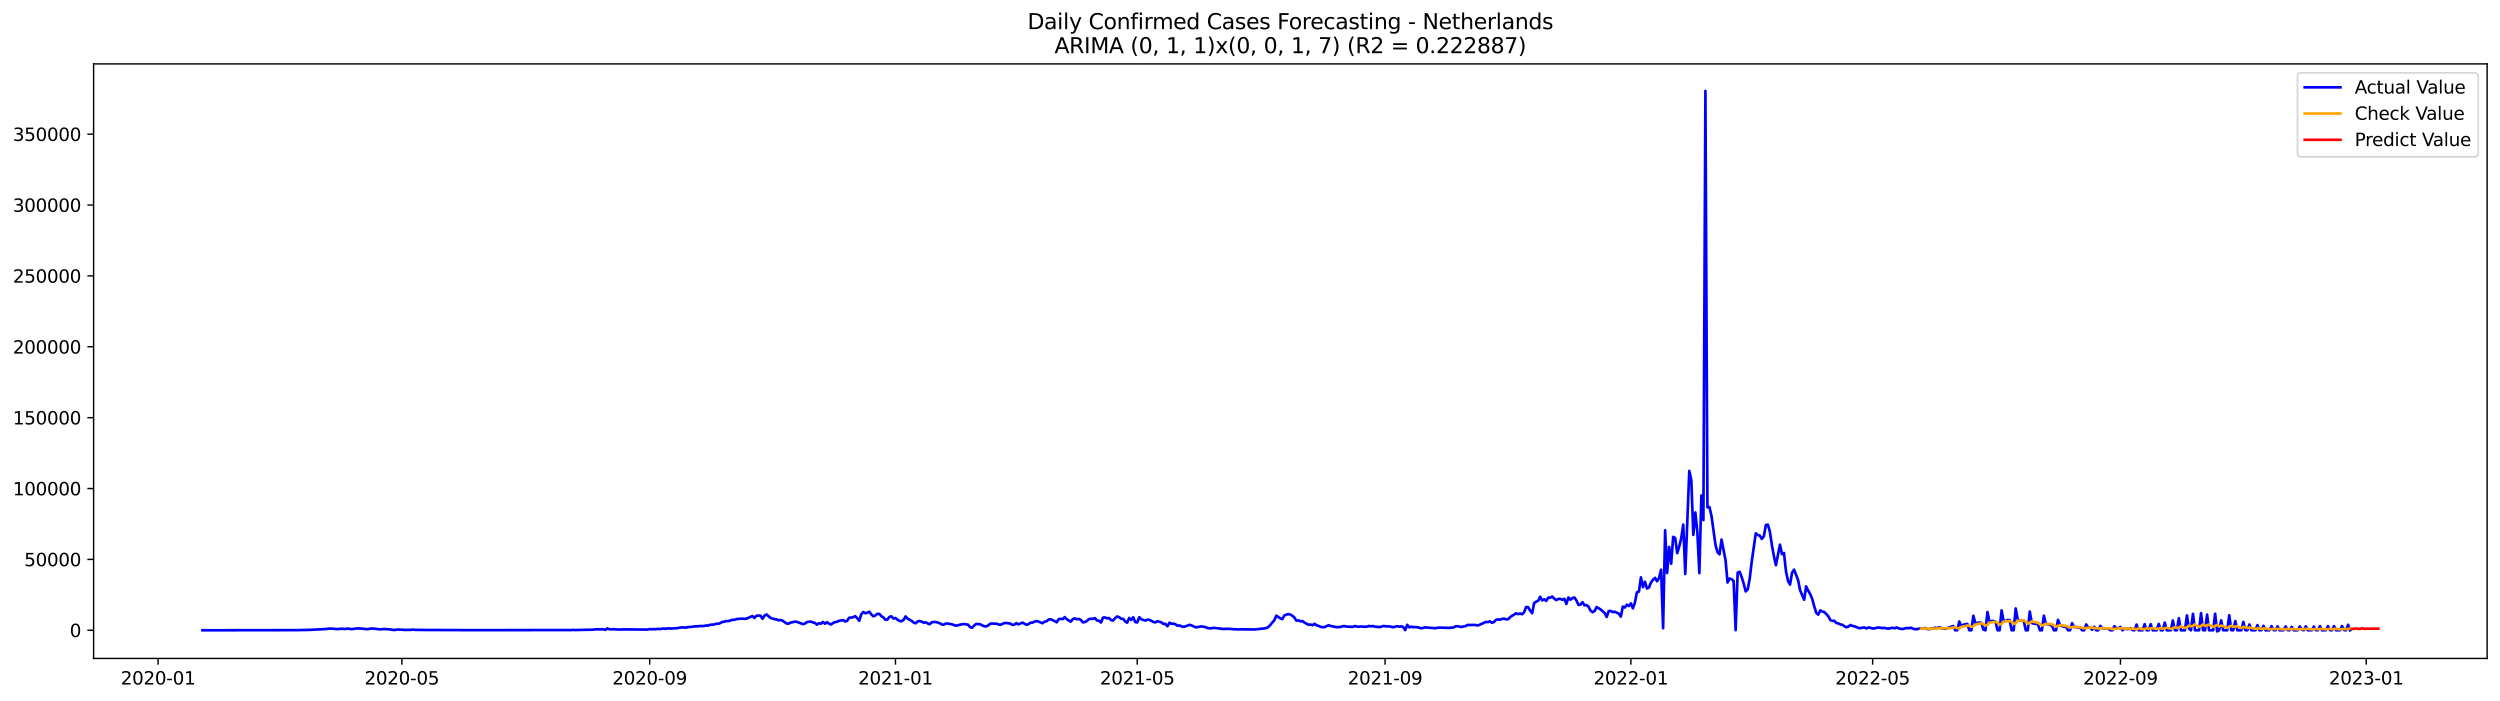 <?xml version="1.0" encoding="utf-8" standalone="no"?>
<!DOCTYPE svg PUBLIC "-//W3C//DTD SVG 1.1//EN"
  "http://www.w3.org/Graphics/SVG/1.1/DTD/svg11.dtd">
<svg xmlns:xlink="http://www.w3.org/1999/xlink" width="1398.775pt" height="392.274pt" viewBox="0 0 1398.775 392.274" xmlns="http://www.w3.org/2000/svg" version="1.1">
 <defs>
  <style type="text/css">*{stroke-linejoin: round; stroke-linecap: butt}</style>
 </defs>
 <g id="figure_1">
  <g id="patch_1">
   <path d="M 0 392.274 
L 1398.775 392.274 
L 1398.775 0 
L 0 0 
z
" style="fill: #ffffff"/>
  </g>
  <g id="axes_1">
   <g id="patch_2">
    <path d="M 52.375 368.396 
L 1391.575 368.396 
L 1391.575 35.755 
L 52.375 35.755 
z
" style="fill: #ffffff"/>
   </g>
   <g id="matplotlib.axis_1">
    <g id="xtick_1">
     <g id="line2d_1">
      <defs>
       <path id="m92799198d6" d="M 0 0 
L 0 3.5 
" style="stroke: #000000; stroke-width: 0.8"/>
      </defs>
      <g>
       <use xlink:href="#m92799198d6" x="88.448" y="368.396" style="stroke: #000000; stroke-width: 0.8"/>
      </g>
     </g>
     <g id="text_1">
      <!-- 2020-01 -->
      <g transform="translate(67.556 382.994)scale(0.1 -0.1)">
       <defs>
        <path id="DejaVuSans-32" d="M 1228 531 
L 3431 531 
L 3431 0 
L 469 0 
L 469 531 
Q 828 903 1448 1529 
Q 2069 2156 2228 2338 
Q 2531 2678 2651 2914 
Q 2772 3150 2772 3378 
Q 2772 3750 2511 3984 
Q 2250 4219 1831 4219 
Q 1534 4219 1204 4116 
Q 875 4013 500 3803 
L 500 4441 
Q 881 4594 1212 4672 
Q 1544 4750 1819 4750 
Q 2544 4750 2975 4387 
Q 3406 4025 3406 3419 
Q 3406 3131 3298 2873 
Q 3191 2616 2906 2266 
Q 2828 2175 2409 1742 
Q 1991 1309 1228 531 
z
" transform="scale(0.016)"/>
        <path id="DejaVuSans-30" d="M 2034 4250 
Q 1547 4250 1301 3770 
Q 1056 3291 1056 2328 
Q 1056 1369 1301 889 
Q 1547 409 2034 409 
Q 2525 409 2770 889 
Q 3016 1369 3016 2328 
Q 3016 3291 2770 3770 
Q 2525 4250 2034 4250 
z
M 2034 4750 
Q 2819 4750 3233 4129 
Q 3647 3509 3647 2328 
Q 3647 1150 3233 529 
Q 2819 -91 2034 -91 
Q 1250 -91 836 529 
Q 422 1150 422 2328 
Q 422 3509 836 4129 
Q 1250 4750 2034 4750 
z
" transform="scale(0.016)"/>
        <path id="DejaVuSans-2d" d="M 313 2009 
L 1997 2009 
L 1997 1497 
L 313 1497 
L 313 2009 
z
" transform="scale(0.016)"/>
        <path id="DejaVuSans-31" d="M 794 531 
L 1825 531 
L 1825 4091 
L 703 3866 
L 703 4441 
L 1819 4666 
L 2450 4666 
L 2450 531 
L 3481 531 
L 3481 0 
L 794 0 
L 794 531 
z
" transform="scale(0.016)"/>
       </defs>
       <use xlink:href="#DejaVuSans-32"/>
       <use xlink:href="#DejaVuSans-30" x="63.623"/>
       <use xlink:href="#DejaVuSans-32" x="127.246"/>
       <use xlink:href="#DejaVuSans-30" x="190.869"/>
       <use xlink:href="#DejaVuSans-2d" x="254.492"/>
       <use xlink:href="#DejaVuSans-30" x="290.576"/>
       <use xlink:href="#DejaVuSans-31" x="354.199"/>
      </g>
     </g>
    </g>
    <g id="xtick_2">
     <g id="line2d_2">
      <g>
       <use xlink:href="#m92799198d6" x="224.848" y="368.396" style="stroke: #000000; stroke-width: 0.8"/>
      </g>
     </g>
     <g id="text_2">
      <!-- 2020-05 -->
      <g transform="translate(203.956 382.994)scale(0.1 -0.1)">
       <defs>
        <path id="DejaVuSans-35" d="M 691 4666 
L 3169 4666 
L 3169 4134 
L 1269 4134 
L 1269 2991 
Q 1406 3038 1543 3061 
Q 1681 3084 1819 3084 
Q 2600 3084 3056 2656 
Q 3513 2228 3513 1497 
Q 3513 744 3044 326 
Q 2575 -91 1722 -91 
Q 1428 -91 1123 -41 
Q 819 9 494 109 
L 494 744 
Q 775 591 1075 516 
Q 1375 441 1709 441 
Q 2250 441 2565 725 
Q 2881 1009 2881 1497 
Q 2881 1984 2565 2268 
Q 2250 2553 1709 2553 
Q 1456 2553 1204 2497 
Q 953 2441 691 2322 
L 691 4666 
z
" transform="scale(0.016)"/>
       </defs>
       <use xlink:href="#DejaVuSans-32"/>
       <use xlink:href="#DejaVuSans-30" x="63.623"/>
       <use xlink:href="#DejaVuSans-32" x="127.246"/>
       <use xlink:href="#DejaVuSans-30" x="190.869"/>
       <use xlink:href="#DejaVuSans-2d" x="254.492"/>
       <use xlink:href="#DejaVuSans-30" x="290.576"/>
       <use xlink:href="#DejaVuSans-35" x="354.199"/>
      </g>
     </g>
    </g>
    <g id="xtick_3">
     <g id="line2d_3">
      <g>
       <use xlink:href="#m92799198d6" x="363.502" y="368.396" style="stroke: #000000; stroke-width: 0.8"/>
      </g>
     </g>
     <g id="text_3">
      <!-- 2020-09 -->
      <g transform="translate(342.611 382.994)scale(0.1 -0.1)">
       <defs>
        <path id="DejaVuSans-39" d="M 703 97 
L 703 672 
Q 941 559 1184 500 
Q 1428 441 1663 441 
Q 2288 441 2617 861 
Q 2947 1281 2994 2138 
Q 2813 1869 2534 1725 
Q 2256 1581 1919 1581 
Q 1219 1581 811 2004 
Q 403 2428 403 3163 
Q 403 3881 828 4315 
Q 1253 4750 1959 4750 
Q 2769 4750 3195 4129 
Q 3622 3509 3622 2328 
Q 3622 1225 3098 567 
Q 2575 -91 1691 -91 
Q 1453 -91 1209 -44 
Q 966 3 703 97 
z
M 1959 2075 
Q 2384 2075 2632 2365 
Q 2881 2656 2881 3163 
Q 2881 3666 2632 3958 
Q 2384 4250 1959 4250 
Q 1534 4250 1286 3958 
Q 1038 3666 1038 3163 
Q 1038 2656 1286 2365 
Q 1534 2075 1959 2075 
z
" transform="scale(0.016)"/>
       </defs>
       <use xlink:href="#DejaVuSans-32"/>
       <use xlink:href="#DejaVuSans-30" x="63.623"/>
       <use xlink:href="#DejaVuSans-32" x="127.246"/>
       <use xlink:href="#DejaVuSans-30" x="190.869"/>
       <use xlink:href="#DejaVuSans-2d" x="254.492"/>
       <use xlink:href="#DejaVuSans-30" x="290.576"/>
       <use xlink:href="#DejaVuSans-39" x="354.199"/>
      </g>
     </g>
    </g>
    <g id="xtick_4">
     <g id="line2d_4">
      <g>
       <use xlink:href="#m92799198d6" x="501.03" y="368.396" style="stroke: #000000; stroke-width: 0.8"/>
      </g>
     </g>
     <g id="text_4">
      <!-- 2021-01 -->
      <g transform="translate(480.138 382.994)scale(0.1 -0.1)">
       <use xlink:href="#DejaVuSans-32"/>
       <use xlink:href="#DejaVuSans-30" x="63.623"/>
       <use xlink:href="#DejaVuSans-32" x="127.246"/>
       <use xlink:href="#DejaVuSans-31" x="190.869"/>
       <use xlink:href="#DejaVuSans-2d" x="254.492"/>
       <use xlink:href="#DejaVuSans-30" x="290.576"/>
       <use xlink:href="#DejaVuSans-31" x="354.199"/>
      </g>
     </g>
    </g>
    <g id="xtick_5">
     <g id="line2d_5">
      <g>
       <use xlink:href="#m92799198d6" x="636.302" y="368.396" style="stroke: #000000; stroke-width: 0.8"/>
      </g>
     </g>
     <g id="text_5">
      <!-- 2021-05 -->
      <g transform="translate(615.411 382.994)scale(0.1 -0.1)">
       <use xlink:href="#DejaVuSans-32"/>
       <use xlink:href="#DejaVuSans-30" x="63.623"/>
       <use xlink:href="#DejaVuSans-32" x="127.246"/>
       <use xlink:href="#DejaVuSans-31" x="190.869"/>
       <use xlink:href="#DejaVuSans-2d" x="254.492"/>
       <use xlink:href="#DejaVuSans-30" x="290.576"/>
       <use xlink:href="#DejaVuSans-35" x="354.199"/>
      </g>
     </g>
    </g>
    <g id="xtick_6">
     <g id="line2d_6">
      <g>
       <use xlink:href="#m92799198d6" x="774.957" y="368.396" style="stroke: #000000; stroke-width: 0.8"/>
      </g>
     </g>
     <g id="text_6">
      <!-- 2021-09 -->
      <g transform="translate(754.065 382.994)scale(0.1 -0.1)">
       <use xlink:href="#DejaVuSans-32"/>
       <use xlink:href="#DejaVuSans-30" x="63.623"/>
       <use xlink:href="#DejaVuSans-32" x="127.246"/>
       <use xlink:href="#DejaVuSans-31" x="190.869"/>
       <use xlink:href="#DejaVuSans-2d" x="254.492"/>
       <use xlink:href="#DejaVuSans-30" x="290.576"/>
       <use xlink:href="#DejaVuSans-39" x="354.199"/>
      </g>
     </g>
    </g>
    <g id="xtick_7">
     <g id="line2d_7">
      <g>
       <use xlink:href="#m92799198d6" x="912.484" y="368.396" style="stroke: #000000; stroke-width: 0.8"/>
      </g>
     </g>
     <g id="text_7">
      <!-- 2022-01 -->
      <g transform="translate(891.593 382.994)scale(0.1 -0.1)">
       <use xlink:href="#DejaVuSans-32"/>
       <use xlink:href="#DejaVuSans-30" x="63.623"/>
       <use xlink:href="#DejaVuSans-32" x="127.246"/>
       <use xlink:href="#DejaVuSans-32" x="190.869"/>
       <use xlink:href="#DejaVuSans-2d" x="254.492"/>
       <use xlink:href="#DejaVuSans-30" x="290.576"/>
       <use xlink:href="#DejaVuSans-31" x="354.199"/>
      </g>
     </g>
    </g>
    <g id="xtick_8">
     <g id="line2d_8">
      <g>
       <use xlink:href="#m92799198d6" x="1047.757" y="368.396" style="stroke: #000000; stroke-width: 0.8"/>
      </g>
     </g>
     <g id="text_8">
      <!-- 2022-05 -->
      <g transform="translate(1026.865 382.994)scale(0.1 -0.1)">
       <use xlink:href="#DejaVuSans-32"/>
       <use xlink:href="#DejaVuSans-30" x="63.623"/>
       <use xlink:href="#DejaVuSans-32" x="127.246"/>
       <use xlink:href="#DejaVuSans-32" x="190.869"/>
       <use xlink:href="#DejaVuSans-2d" x="254.492"/>
       <use xlink:href="#DejaVuSans-30" x="290.576"/>
       <use xlink:href="#DejaVuSans-35" x="354.199"/>
      </g>
     </g>
    </g>
    <g id="xtick_9">
     <g id="line2d_9">
      <g>
       <use xlink:href="#m92799198d6" x="1186.411" y="368.396" style="stroke: #000000; stroke-width: 0.8"/>
      </g>
     </g>
     <g id="text_9">
      <!-- 2022-09 -->
      <g transform="translate(1165.52 382.994)scale(0.1 -0.1)">
       <use xlink:href="#DejaVuSans-32"/>
       <use xlink:href="#DejaVuSans-30" x="63.623"/>
       <use xlink:href="#DejaVuSans-32" x="127.246"/>
       <use xlink:href="#DejaVuSans-32" x="190.869"/>
       <use xlink:href="#DejaVuSans-2d" x="254.492"/>
       <use xlink:href="#DejaVuSans-30" x="290.576"/>
       <use xlink:href="#DejaVuSans-39" x="354.199"/>
      </g>
     </g>
    </g>
    <g id="xtick_10">
     <g id="line2d_10">
      <g>
       <use xlink:href="#m92799198d6" x="1323.939" y="368.396" style="stroke: #000000; stroke-width: 0.8"/>
      </g>
     </g>
     <g id="text_10">
      <!-- 2023-01 -->
      <g transform="translate(1303.047 382.994)scale(0.1 -0.1)">
       <defs>
        <path id="DejaVuSans-33" d="M 2597 2516 
Q 3050 2419 3304 2112 
Q 3559 1806 3559 1356 
Q 3559 666 3084 287 
Q 2609 -91 1734 -91 
Q 1441 -91 1130 -33 
Q 819 25 488 141 
L 488 750 
Q 750 597 1062 519 
Q 1375 441 1716 441 
Q 2309 441 2620 675 
Q 2931 909 2931 1356 
Q 2931 1769 2642 2001 
Q 2353 2234 1838 2234 
L 1294 2234 
L 1294 2753 
L 1863 2753 
Q 2328 2753 2575 2939 
Q 2822 3125 2822 3475 
Q 2822 3834 2567 4026 
Q 2313 4219 1838 4219 
Q 1578 4219 1281 4162 
Q 984 4106 628 3988 
L 628 4550 
Q 988 4650 1302 4700 
Q 1616 4750 1894 4750 
Q 2613 4750 3031 4423 
Q 3450 4097 3450 3541 
Q 3450 3153 3228 2886 
Q 3006 2619 2597 2516 
z
" transform="scale(0.016)"/>
       </defs>
       <use xlink:href="#DejaVuSans-32"/>
       <use xlink:href="#DejaVuSans-30" x="63.623"/>
       <use xlink:href="#DejaVuSans-32" x="127.246"/>
       <use xlink:href="#DejaVuSans-33" x="190.869"/>
       <use xlink:href="#DejaVuSans-2d" x="254.492"/>
       <use xlink:href="#DejaVuSans-30" x="290.576"/>
       <use xlink:href="#DejaVuSans-31" x="354.199"/>
      </g>
     </g>
    </g>
   </g>
   <g id="matplotlib.axis_2">
    <g id="ytick_1">
     <g id="line2d_11">
      <defs>
       <path id="m3462ceebf2" d="M 0 0 
L -3.5 0 
" style="stroke: #000000; stroke-width: 0.8"/>
      </defs>
      <g>
       <use xlink:href="#m3462ceebf2" x="52.375" y="352.646" style="stroke: #000000; stroke-width: 0.8"/>
      </g>
     </g>
     <g id="text_11">
      <!-- 0 -->
      <g transform="translate(39.013 356.445)scale(0.1 -0.1)">
       <use xlink:href="#DejaVuSans-30"/>
      </g>
     </g>
    </g>
    <g id="ytick_2">
     <g id="line2d_12">
      <g>
       <use xlink:href="#m3462ceebf2" x="52.375" y="312.991" style="stroke: #000000; stroke-width: 0.8"/>
      </g>
     </g>
     <g id="text_12">
      <!-- 50000 -->
      <g transform="translate(13.562 316.79)scale(0.1 -0.1)">
       <use xlink:href="#DejaVuSans-35"/>
       <use xlink:href="#DejaVuSans-30" x="63.623"/>
       <use xlink:href="#DejaVuSans-30" x="127.246"/>
       <use xlink:href="#DejaVuSans-30" x="190.869"/>
       <use xlink:href="#DejaVuSans-30" x="254.492"/>
      </g>
     </g>
    </g>
    <g id="ytick_3">
     <g id="line2d_13">
      <g>
       <use xlink:href="#m3462ceebf2" x="52.375" y="273.336" style="stroke: #000000; stroke-width: 0.8"/>
      </g>
     </g>
     <g id="text_13">
      <!-- 100000 -->
      <g transform="translate(7.2 277.136)scale(0.1 -0.1)">
       <use xlink:href="#DejaVuSans-31"/>
       <use xlink:href="#DejaVuSans-30" x="63.623"/>
       <use xlink:href="#DejaVuSans-30" x="127.246"/>
       <use xlink:href="#DejaVuSans-30" x="190.869"/>
       <use xlink:href="#DejaVuSans-30" x="254.492"/>
       <use xlink:href="#DejaVuSans-30" x="318.115"/>
      </g>
     </g>
    </g>
    <g id="ytick_4">
     <g id="line2d_14">
      <g>
       <use xlink:href="#m3462ceebf2" x="52.375" y="233.682" style="stroke: #000000; stroke-width: 0.8"/>
      </g>
     </g>
     <g id="text_14">
      <!-- 150000 -->
      <g transform="translate(7.2 237.481)scale(0.1 -0.1)">
       <use xlink:href="#DejaVuSans-31"/>
       <use xlink:href="#DejaVuSans-35" x="63.623"/>
       <use xlink:href="#DejaVuSans-30" x="127.246"/>
       <use xlink:href="#DejaVuSans-30" x="190.869"/>
       <use xlink:href="#DejaVuSans-30" x="254.492"/>
       <use xlink:href="#DejaVuSans-30" x="318.115"/>
      </g>
     </g>
    </g>
    <g id="ytick_5">
     <g id="line2d_15">
      <g>
       <use xlink:href="#m3462ceebf2" x="52.375" y="194.027" style="stroke: #000000; stroke-width: 0.8"/>
      </g>
     </g>
     <g id="text_15">
      <!-- 200000 -->
      <g transform="translate(7.2 197.826)scale(0.1 -0.1)">
       <use xlink:href="#DejaVuSans-32"/>
       <use xlink:href="#DejaVuSans-30" x="63.623"/>
       <use xlink:href="#DejaVuSans-30" x="127.246"/>
       <use xlink:href="#DejaVuSans-30" x="190.869"/>
       <use xlink:href="#DejaVuSans-30" x="254.492"/>
       <use xlink:href="#DejaVuSans-30" x="318.115"/>
      </g>
     </g>
    </g>
    <g id="ytick_6">
     <g id="line2d_16">
      <g>
       <use xlink:href="#m3462ceebf2" x="52.375" y="154.373" style="stroke: #000000; stroke-width: 0.8"/>
      </g>
     </g>
     <g id="text_16">
      <!-- 250000 -->
      <g transform="translate(7.2 158.172)scale(0.1 -0.1)">
       <use xlink:href="#DejaVuSans-32"/>
       <use xlink:href="#DejaVuSans-35" x="63.623"/>
       <use xlink:href="#DejaVuSans-30" x="127.246"/>
       <use xlink:href="#DejaVuSans-30" x="190.869"/>
       <use xlink:href="#DejaVuSans-30" x="254.492"/>
       <use xlink:href="#DejaVuSans-30" x="318.115"/>
      </g>
     </g>
    </g>
    <g id="ytick_7">
     <g id="line2d_17">
      <g>
       <use xlink:href="#m3462ceebf2" x="52.375" y="114.718" style="stroke: #000000; stroke-width: 0.8"/>
      </g>
     </g>
     <g id="text_17">
      <!-- 300000 -->
      <g transform="translate(7.2 118.517)scale(0.1 -0.1)">
       <use xlink:href="#DejaVuSans-33"/>
       <use xlink:href="#DejaVuSans-30" x="63.623"/>
       <use xlink:href="#DejaVuSans-30" x="127.246"/>
       <use xlink:href="#DejaVuSans-30" x="190.869"/>
       <use xlink:href="#DejaVuSans-30" x="254.492"/>
       <use xlink:href="#DejaVuSans-30" x="318.115"/>
      </g>
     </g>
    </g>
    <g id="ytick_8">
     <g id="line2d_18">
      <g>
       <use xlink:href="#m3462ceebf2" x="52.375" y="75.063" style="stroke: #000000; stroke-width: 0.8"/>
      </g>
     </g>
     <g id="text_18">
      <!-- 350000 -->
      <g transform="translate(7.2 78.862)scale(0.1 -0.1)">
       <use xlink:href="#DejaVuSans-33"/>
       <use xlink:href="#DejaVuSans-35" x="63.623"/>
       <use xlink:href="#DejaVuSans-30" x="127.246"/>
       <use xlink:href="#DejaVuSans-30" x="190.869"/>
       <use xlink:href="#DejaVuSans-30" x="254.492"/>
       <use xlink:href="#DejaVuSans-30" x="318.115"/>
      </g>
     </g>
    </g>
   </g>
   <g id="line2d_19">
    <path d="M 113.248 352.646 
L 167.357 352.566 
L 168.484 352.486 
L 170.739 352.505 
L 174.12 352.369 
L 182.011 351.966 
L 184.266 351.708 
L 186.52 351.76 
L 187.648 351.939 
L 188.775 351.973 
L 191.03 351.779 
L 193.284 351.923 
L 194.411 351.673 
L 196.666 352.013 
L 200.048 351.581 
L 202.302 351.71 
L 204.557 351.957 
L 205.684 352.062 
L 206.811 351.803 
L 207.939 351.662 
L 210.193 351.795 
L 211.32 352.046 
L 213.575 352.084 
L 214.702 351.937 
L 218.084 352.126 
L 220.339 352.51 
L 222.593 352.238 
L 225.975 352.38 
L 227.102 352.488 
L 228.23 352.394 
L 229.357 352.461 
L 230.484 352.285 
L 232.739 352.417 
L 237.248 352.466 
L 239.502 352.487 
L 256.411 352.542 
L 258.666 352.564 
L 319.539 352.532 
L 320.666 352.421 
L 321.793 352.513 
L 328.557 352.356 
L 331.939 352.302 
L 333.066 352.133 
L 337.575 352.094 
L 338.702 352.409 
L 339.83 351.61 
L 340.957 352.09 
L 343.211 352.059 
L 345.466 352.206 
L 346.593 352.234 
L 348.848 352.142 
L 362.375 352.259 
L 363.502 351.978 
L 364.63 352.071 
L 365.757 351.98 
L 366.884 352.069 
L 368.011 351.849 
L 369.139 351.994 
L 371.393 351.642 
L 372.52 351.872 
L 373.648 351.553 
L 375.902 351.698 
L 377.03 351.551 
L 378.157 351.538 
L 381.539 351.014 
L 383.793 351.16 
L 384.92 350.799 
L 386.048 350.82 
L 389.43 350.403 
L 390.557 350.429 
L 391.684 350.233 
L 392.811 350.298 
L 393.939 350.229 
L 395.066 349.954 
L 396.193 350.008 
L 397.32 349.578 
L 399.575 349.423 
L 400.702 348.991 
L 401.83 349.029 
L 402.957 348.651 
L 404.084 347.978 
L 405.211 347.875 
L 406.339 347.456 
L 407.466 347.554 
L 409.72 346.79 
L 410.848 346.807 
L 411.975 346.416 
L 414.23 346.18 
L 415.357 346.129 
L 416.484 346.267 
L 417.611 346.153 
L 420.993 344.687 
L 422.12 345.759 
L 423.248 344.529 
L 424.375 344.415 
L 425.502 344.466 
L 426.63 346.197 
L 427.757 344.463 
L 428.884 343.782 
L 431.139 345.732 
L 433.393 346.484 
L 434.52 346.565 
L 435.648 347.085 
L 436.775 346.881 
L 437.902 347.325 
L 440.157 348.906 
L 441.284 348.931 
L 442.411 348.312 
L 443.539 348.128 
L 444.666 347.779 
L 445.793 347.903 
L 449.175 349.197 
L 450.302 348.938 
L 451.43 348.101 
L 452.557 347.864 
L 453.684 347.772 
L 454.811 348.292 
L 455.939 348.478 
L 457.066 349.502 
L 458.193 348.692 
L 459.32 348.986 
L 460.448 347.984 
L 461.575 348.998 
L 462.702 348.109 
L 463.83 348.934 
L 464.957 349.417 
L 466.084 348.621 
L 467.211 348.051 
L 468.339 347.878 
L 469.466 347.328 
L 471.72 346.936 
L 472.848 347.728 
L 473.975 347.388 
L 475.102 345.636 
L 476.23 345.549 
L 477.357 345.333 
L 478.484 344.729 
L 479.611 345.897 
L 480.739 347.337 
L 481.866 343.722 
L 482.993 342.43 
L 484.12 343.11 
L 485.248 342.883 
L 486.375 342.258 
L 487.502 343.757 
L 488.63 344.826 
L 489.757 344.344 
L 490.884 343.459 
L 492.011 343.463 
L 493.139 344.789 
L 494.266 345.428 
L 495.393 346.748 
L 496.52 346.662 
L 497.648 345.121 
L 498.775 344.861 
L 499.902 346.069 
L 501.03 345.784 
L 502.157 346.753 
L 503.284 347.397 
L 504.411 347.579 
L 505.539 346.882 
L 506.666 344.9 
L 507.793 346.109 
L 510.048 347.355 
L 511.175 348.316 
L 512.302 348.741 
L 513.43 347.736 
L 514.557 347.43 
L 515.684 347.801 
L 516.811 348.416 
L 517.939 348.155 
L 519.066 348.84 
L 520.193 349.228 
L 521.32 348.193 
L 522.448 348.009 
L 523.575 348.036 
L 524.702 348.308 
L 525.83 348.726 
L 526.957 349.421 
L 528.084 349.52 
L 529.211 348.862 
L 530.339 348.879 
L 531.466 349.14 
L 532.593 349.282 
L 534.848 350.098 
L 538.23 349.262 
L 539.357 349.167 
L 541.611 349.489 
L 542.739 350.861 
L 543.866 351.243 
L 544.993 350.067 
L 546.12 349.113 
L 548.375 349.283 
L 550.63 350.398 
L 551.757 350.48 
L 552.884 349.95 
L 554.011 349.013 
L 555.139 348.855 
L 556.266 348.977 
L 557.393 348.896 
L 558.52 349.324 
L 559.648 349.603 
L 561.902 348.63 
L 563.03 348.565 
L 565.284 348.912 
L 566.411 349.646 
L 567.539 349.472 
L 568.666 348.654 
L 569.793 349.349 
L 572.048 348.363 
L 574.302 349.575 
L 575.43 349.233 
L 576.557 348.396 
L 577.684 348.359 
L 578.811 347.788 
L 579.939 347.496 
L 581.066 347.791 
L 583.32 348.713 
L 584.448 347.817 
L 585.575 347.617 
L 586.702 346.628 
L 587.83 346.464 
L 590.084 347.523 
L 591.211 348.176 
L 592.339 346.445 
L 593.466 346.269 
L 594.593 346.398 
L 595.72 345.289 
L 596.848 346.466 
L 599.102 347.848 
L 600.23 346.403 
L 601.357 345.972 
L 602.484 346.502 
L 603.611 346.284 
L 604.739 346.83 
L 605.866 348.2 
L 606.993 348.078 
L 608.12 347.445 
L 609.248 346.407 
L 610.375 346.187 
L 611.502 346.283 
L 612.63 345.865 
L 613.757 347.186 
L 614.884 347.3 
L 616.011 348.3 
L 617.139 345.563 
L 618.266 345.465 
L 619.393 345.962 
L 620.52 345.812 
L 621.648 346.951 
L 622.775 347.2 
L 623.902 345.881 
L 625.03 344.929 
L 626.157 345.285 
L 627.284 346.195 
L 628.411 346.253 
L 629.539 347.691 
L 630.666 348.388 
L 631.793 345.761 
L 632.92 346.863 
L 634.048 345.368 
L 635.175 348.042 
L 636.302 348.258 
L 637.43 345.357 
L 638.557 346.485 
L 640.811 347.239 
L 641.939 346.702 
L 643.066 346.755 
L 645.32 347.988 
L 646.448 348.257 
L 647.575 347.589 
L 648.702 347.859 
L 649.83 348.25 
L 650.957 349.104 
L 652.084 349.11 
L 653.211 350.392 
L 654.339 348.408 
L 655.466 349.012 
L 656.593 348.944 
L 657.72 349.326 
L 658.848 350.12 
L 659.975 349.918 
L 661.102 350.502 
L 662.23 350.689 
L 663.357 350.434 
L 665.611 349.578 
L 666.739 349.948 
L 668.993 351.02 
L 672.375 350.466 
L 674.63 350.946 
L 675.757 351.412 
L 676.884 351.533 
L 678.011 351.514 
L 679.139 351.273 
L 684.775 351.965 
L 685.902 351.818 
L 689.284 351.923 
L 690.411 352.091 
L 691.539 352.08 
L 692.666 352.198 
L 693.793 352.093 
L 701.684 352.207 
L 705.066 351.896 
L 708.448 351.441 
L 709.575 350.887 
L 710.702 349.751 
L 711.83 348.334 
L 712.957 347.143 
L 714.084 344.463 
L 716.339 345.943 
L 717.466 346.435 
L 718.593 344.342 
L 719.72 343.904 
L 720.848 343.607 
L 721.975 343.837 
L 723.102 344.507 
L 724.23 345.535 
L 725.357 347.292 
L 726.484 347.086 
L 727.611 347.622 
L 728.739 347.489 
L 729.866 348.364 
L 732.12 349.541 
L 733.248 349.439 
L 734.375 349.792 
L 735.502 349.025 
L 736.63 349.858 
L 737.757 350.205 
L 738.884 350.71 
L 740.011 350.92 
L 741.139 350.862 
L 743.393 349.804 
L 744.52 350.247 
L 747.902 350.916 
L 750.157 350.784 
L 751.284 350.351 
L 752.411 350.328 
L 753.539 350.593 
L 756.92 350.746 
L 758.048 350.26 
L 759.175 350.55 
L 760.302 350.642 
L 761.43 350.523 
L 763.684 350.664 
L 764.811 350.637 
L 765.939 350.209 
L 767.066 350.455 
L 768.193 350.256 
L 769.32 350.628 
L 771.575 350.849 
L 772.702 350.733 
L 773.83 350.29 
L 774.957 350.324 
L 776.084 350.525 
L 777.211 350.425 
L 779.466 350.94 
L 781.72 350.339 
L 782.848 350.661 
L 783.975 350.421 
L 785.102 350.831 
L 786.23 352.542 
L 787.357 349.576 
L 788.484 351.002 
L 789.611 350.664 
L 790.739 350.916 
L 791.866 350.856 
L 792.993 350.982 
L 795.248 351.533 
L 797.502 351.036 
L 803.139 351.503 
L 804.266 351.233 
L 805.393 351.165 
L 807.648 351.211 
L 811.03 351.319 
L 812.157 351.111 
L 813.284 351.095 
L 814.411 350.404 
L 815.539 350.393 
L 817.793 350.811 
L 818.92 350.467 
L 820.048 350.31 
L 821.175 349.631 
L 822.302 349.728 
L 823.43 349.648 
L 825.684 349.692 
L 826.811 349.964 
L 827.939 349.538 
L 831.32 347.964 
L 832.448 348.116 
L 833.575 347.638 
L 834.702 348.429 
L 835.83 348.078 
L 836.957 346.837 
L 838.084 346.518 
L 839.211 346.763 
L 840.339 346.317 
L 841.466 346.131 
L 842.593 346.525 
L 843.72 346.497 
L 844.848 345.399 
L 845.975 344.527 
L 847.102 343.96 
L 848.23 343.124 
L 849.357 343.616 
L 850.484 343.263 
L 851.611 343.676 
L 852.739 342.606 
L 853.866 339.669 
L 854.993 339.741 
L 856.12 341.634 
L 857.248 343.071 
L 858.375 337.399 
L 859.502 336.627 
L 860.63 336.148 
L 861.757 333.902 
L 862.884 335.931 
L 864.011 335.316 
L 865.139 336.222 
L 866.266 334.37 
L 867.393 334.422 
L 868.52 333.774 
L 869.648 334.993 
L 870.775 335.727 
L 871.902 335.117 
L 873.03 335.061 
L 874.157 335.609 
L 875.284 335.044 
L 876.411 337.917 
L 877.539 334.307 
L 878.666 335.523 
L 879.793 334.658 
L 880.92 334.313 
L 882.048 335.981 
L 883.175 338.418 
L 884.302 338.265 
L 885.43 336.94 
L 886.557 338.717 
L 887.684 338.557 
L 888.811 339.452 
L 889.939 341.677 
L 891.066 342.519 
L 892.193 341.872 
L 893.32 339.638 
L 895.575 341.002 
L 896.702 342.06 
L 897.83 342.957 
L 898.957 345.188 
L 900.084 341.92 
L 901.211 341.795 
L 902.339 342.505 
L 903.466 342.271 
L 905.72 343.327 
L 906.848 345.007 
L 907.975 339.413 
L 909.102 339.929 
L 910.23 338.327 
L 911.357 339.078 
L 912.484 337.623 
L 913.611 340.358 
L 914.739 337.173 
L 915.866 331.4 
L 916.993 331.007 
L 918.12 323.048 
L 919.248 328.498 
L 920.375 325.485 
L 921.502 329.294 
L 922.63 328.694 
L 923.757 325.881 
L 924.884 324.357 
L 926.011 323.308 
L 927.139 325.242 
L 928.266 323.35 
L 929.393 318.755 
L 930.52 351.506 
L 931.648 296.693 
L 932.775 320.596 
L 933.902 305.962 
L 935.03 315.44 
L 936.157 300.387 
L 937.284 301.053 
L 938.411 309.494 
L 939.539 305.764 
L 940.666 301.111 
L 941.793 293.548 
L 942.92 321.133 
L 945.175 263.474 
L 946.302 268.618 
L 947.43 299.261 
L 948.557 286.725 
L 949.684 297.835 
L 950.811 320.667 
L 951.939 277.245 
L 953.066 291.002 
L 954.193 50.876 
L 955.32 283.842 
L 956.448 283.672 
L 957.575 288.57 
L 959.83 304.832 
L 960.957 308.958 
L 962.084 310.165 
L 963.211 301.897 
L 965.466 313.461 
L 966.593 325.925 
L 967.72 323.688 
L 968.848 324.078 
L 969.975 325.111 
L 971.102 352.59 
L 972.23 320.412 
L 973.357 319.931 
L 974.484 322.832 
L 975.611 326.535 
L 976.739 330.914 
L 977.866 329.729 
L 978.993 323.68 
L 980.12 314.14 
L 982.375 298.385 
L 983.502 299.344 
L 984.63 299.668 
L 985.757 301.523 
L 986.884 300.066 
L 988.011 293.762 
L 989.139 293.546 
L 990.266 297.507 
L 991.393 305.021 
L 992.52 311.134 
L 993.648 316.227 
L 995.902 304.753 
L 997.03 310.061 
L 998.157 309.412 
L 999.284 319.764 
L 1000.411 325.028 
L 1001.539 327.092 
L 1002.666 320.48 
L 1003.793 318.711 
L 1006.048 324.535 
L 1007.175 330.247 
L 1009.43 335.55 
L 1010.557 328.073 
L 1011.684 330.448 
L 1012.811 332.447 
L 1013.939 335.042 
L 1015.066 339.202 
L 1016.193 342.83 
L 1017.32 343.882 
L 1018.448 341.504 
L 1019.575 342.151 
L 1020.702 342.43 
L 1022.957 344.788 
L 1024.084 346.953 
L 1025.211 347.376 
L 1026.339 347.373 
L 1027.466 348.54 
L 1028.593 348.856 
L 1029.72 349.363 
L 1030.848 349.6 
L 1031.975 350.395 
L 1033.102 350.972 
L 1034.23 350.519 
L 1035.357 349.688 
L 1036.484 350.238 
L 1037.611 350.456 
L 1038.739 350.836 
L 1039.866 351.385 
L 1040.993 351.436 
L 1042.12 351.167 
L 1043.248 351.09 
L 1044.375 351.656 
L 1045.502 351.032 
L 1047.757 351.622 
L 1048.884 351.606 
L 1050.011 351.216 
L 1051.139 351.122 
L 1053.393 351.435 
L 1054.52 351.282 
L 1055.648 351.667 
L 1056.775 351.729 
L 1057.902 351.39 
L 1059.03 351.307 
L 1060.157 351.513 
L 1061.284 351.087 
L 1062.411 351.593 
L 1063.539 351.846 
L 1064.666 351.961 
L 1065.793 351.605 
L 1066.92 351.386 
L 1068.048 351.507 
L 1069.175 351.209 
L 1070.302 351.712 
L 1071.43 352.04 
L 1072.557 352.041 
L 1073.684 351.702 
L 1074.811 351.505 
L 1075.939 351.807 
L 1077.066 351.365 
L 1078.193 351.939 
L 1079.32 351.991 
L 1081.575 351.657 
L 1082.702 351.209 
L 1083.83 351.428 
L 1084.957 350.994 
L 1087.211 351.663 
L 1088.339 351.834 
L 1092.848 350.274 
L 1093.975 352.646 
L 1095.102 352.646 
L 1096.23 347.727 
L 1097.357 350.366 
L 1098.484 349.542 
L 1100.739 349.078 
L 1101.866 352.646 
L 1102.993 352.646 
L 1104.12 344.515 
L 1105.248 348.814 
L 1107.502 348.278 
L 1108.63 348.549 
L 1109.757 352.316 
L 1110.884 352.646 
L 1112.011 342.432 
L 1113.139 348.021 
L 1114.266 347.466 
L 1115.393 347.481 
L 1116.52 347.827 
L 1117.648 352.646 
L 1118.775 352.646 
L 1119.902 341.508 
L 1121.03 347.311 
L 1122.157 347.453 
L 1123.284 346.83 
L 1124.411 346.969 
L 1125.539 352.646 
L 1126.666 352.646 
L 1127.793 340.422 
L 1128.92 346.671 
L 1130.048 347.223 
L 1131.175 347.04 
L 1132.302 347.209 
L 1133.43 352.646 
L 1134.557 352.646 
L 1135.684 342.191 
L 1136.811 348.631 
L 1137.939 348.939 
L 1139.066 349.082 
L 1140.193 348.975 
L 1141.32 352.646 
L 1142.448 352.646 
L 1143.575 344.483 
L 1144.702 349.094 
L 1145.83 349.257 
L 1148.084 350.083 
L 1149.211 352.646 
L 1150.339 352.646 
L 1151.466 346.835 
L 1152.593 349.852 
L 1154.848 350.712 
L 1155.975 350.687 
L 1157.102 352.646 
L 1158.23 352.646 
L 1159.357 348.683 
L 1160.484 350.91 
L 1161.611 350.762 
L 1162.739 351.248 
L 1163.866 351.155 
L 1164.993 352.646 
L 1166.12 352.646 
L 1167.248 349.391 
L 1168.375 351.119 
L 1169.502 351.161 
L 1170.63 352.377 
L 1171.757 350.695 
L 1172.884 352.646 
L 1174.011 352.646 
L 1175.139 350.17 
L 1176.266 351.554 
L 1177.393 351.505 
L 1178.52 351.694 
L 1179.648 351.731 
L 1180.775 352.646 
L 1181.902 352.646 
L 1183.03 350.372 
L 1184.157 351.626 
L 1185.284 351.587 
L 1186.411 350.77 
L 1187.539 352.646 
L 1188.666 351.741 
L 1189.793 351.945 
L 1190.92 351.958 
L 1192.048 351.485 
L 1193.175 352.55 
L 1194.302 352.646 
L 1195.43 349.454 
L 1196.557 352.646 
L 1198.811 352.646 
L 1199.939 349.235 
L 1201.066 352.622 
L 1202.193 352.627 
L 1203.32 349.229 
L 1204.448 352.646 
L 1206.702 352.646 
L 1207.83 349.077 
L 1208.957 352.623 
L 1210.084 352.646 
L 1211.211 348.377 
L 1212.339 352.646 
L 1214.593 352.643 
L 1215.72 347.192 
L 1216.848 352.62 
L 1217.975 352.646 
L 1219.102 345.885 
L 1220.23 352.646 
L 1222.484 352.644 
L 1223.611 344.328 
L 1224.739 351.68 
L 1225.866 352.646 
L 1226.993 343.444 
L 1228.12 352.646 
L 1230.375 352.646 
L 1231.502 343.068 
L 1232.63 352.61 
L 1233.757 352.646 
L 1234.884 343.89 
L 1236.011 352.646 
L 1238.266 352.62 
L 1239.393 343.413 
L 1240.52 353.276 
L 1241.648 352.646 
L 1242.775 347.093 
L 1243.902 352.646 
L 1246.157 352.635 
L 1247.284 344.228 
L 1248.411 352.567 
L 1249.539 352.646 
L 1250.666 347.484 
L 1251.793 352.646 
L 1254.048 352.646 
L 1255.175 348.011 
L 1256.302 352.579 
L 1257.43 352.646 
L 1258.557 349.423 
L 1259.684 352.646 
L 1261.939 352.646 
L 1263.066 349.753 
L 1264.193 352.646 
L 1265.32 352.578 
L 1266.448 350.158 
L 1267.575 352.646 
L 1269.83 352.646 
L 1270.957 350.32 
L 1272.084 352.536 
L 1273.211 352.646 
L 1274.339 350.507 
L 1275.466 352.646 
L 1277.72 352.646 
L 1278.848 350.5 
L 1279.975 352.542 
L 1281.102 352.646 
L 1282.23 350.705 
L 1283.357 352.646 
L 1285.611 352.646 
L 1286.739 350.504 
L 1287.866 352.237 
L 1288.993 352.646 
L 1290.12 350.447 
L 1291.248 352.646 
L 1293.502 352.646 
L 1294.63 350.539 
L 1295.757 352.572 
L 1296.884 352.646 
L 1298.011 350.35 
L 1299.139 352.646 
L 1301.393 352.646 
L 1302.52 350.339 
L 1303.648 352.594 
L 1304.775 352.646 
L 1305.902 350.337 
L 1307.03 352.646 
L 1309.284 352.646 
L 1310.411 350.278 
L 1311.539 352.536 
L 1312.666 352.646 
L 1313.793 349.571 
L 1314.92 352.646 
L 1314.92 352.646 
" clip-path="url(#pc1e784e311)" style="fill: none; stroke: #0000ff; stroke-width: 1.5; stroke-linecap: square"/>
   </g>
   <g id="line2d_20">
    <path d="M 1074.811 351.708 
L 1078.193 351.653 
L 1080.448 351.817 
L 1083.83 351.642 
L 1086.084 351.47 
L 1088.339 351.482 
L 1089.466 351.548 
L 1091.72 351.368 
L 1093.975 350.982 
L 1095.102 351.428 
L 1096.23 351.751 
L 1097.357 350.718 
L 1098.484 350.575 
L 1100.739 350.005 
L 1101.866 350.076 
L 1102.993 350.702 
L 1104.12 350.546 
L 1105.248 349.41 
L 1108.63 348.788 
L 1109.757 349.147 
L 1110.884 349.925 
L 1112.011 349.633 
L 1113.139 348.372 
L 1114.266 348.263 
L 1115.393 348.037 
L 1116.52 347.939 
L 1117.648 348.34 
L 1118.775 349.439 
L 1119.902 349.041 
L 1121.03 347.844 
L 1122.157 347.645 
L 1124.411 347.453 
L 1125.539 347.896 
L 1126.666 349.056 
L 1127.793 348.663 
L 1128.92 347.3 
L 1131.175 347.105 
L 1132.302 347.102 
L 1133.43 347.783 
L 1134.557 348.977 
L 1135.684 348.475 
L 1136.811 347.649 
L 1139.066 348.185 
L 1140.193 348.425 
L 1142.448 350.024 
L 1144.702 349.008 
L 1148.084 349.258 
L 1150.339 350.538 
L 1152.593 349.839 
L 1153.72 349.859 
L 1155.975 350.228 
L 1158.23 351.116 
L 1160.484 350.65 
L 1164.993 351.187 
L 1166.12 351.545 
L 1169.502 351.111 
L 1170.63 351.179 
L 1171.757 351.462 
L 1172.884 351.437 
L 1174.011 351.734 
L 1176.266 351.436 
L 1177.393 351.473 
L 1178.52 351.63 
L 1179.648 351.432 
L 1181.902 351.958 
L 1187.539 351.449 
L 1188.666 351.83 
L 1189.793 351.808 
L 1190.92 351.585 
L 1192.048 351.818 
L 1193.175 351.732 
L 1194.302 351.827 
L 1195.43 352.264 
L 1196.557 351.448 
L 1198.811 352.018 
L 1199.939 352.093 
L 1201.066 351.529 
L 1202.193 351.823 
L 1204.448 351.429 
L 1206.702 351.946 
L 1208.957 351.466 
L 1210.084 351.747 
L 1211.211 351.589 
L 1212.339 351.184 
L 1214.593 351.814 
L 1215.72 351.615 
L 1216.848 350.93 
L 1217.975 351.348 
L 1219.102 351.169 
L 1220.23 350.37 
L 1221.357 350.928 
L 1222.484 351.349 
L 1223.611 351.021 
L 1224.739 350.022 
L 1225.866 350.432 
L 1226.993 350.173 
L 1228.12 349.324 
L 1229.248 350.139 
L 1230.375 350.754 
L 1231.502 350.236 
L 1232.63 349.336 
L 1233.757 350.263 
L 1234.884 349.772 
L 1236.011 349.404 
L 1237.139 350.2 
L 1238.266 350.8 
L 1240.52 349.606 
L 1241.648 350.495 
L 1242.775 350.04 
L 1243.902 350.3 
L 1245.03 350.875 
L 1246.157 351.306 
L 1247.284 350.595 
L 1248.411 350.153 
L 1249.539 350.666 
L 1251.793 350.395 
L 1252.92 350.947 
L 1254.048 351.363 
L 1255.175 350.735 
L 1256.302 350.99 
L 1257.43 351.4 
L 1258.557 351.12 
L 1259.684 351.29 
L 1261.939 351.874 
L 1263.066 351.591 
L 1264.193 351.606 
L 1265.32 351.867 
L 1266.448 351.704 
L 1267.575 351.662 
L 1269.83 352.086 
L 1272.084 351.833 
L 1273.211 351.996 
L 1275.466 351.825 
L 1277.72 352.178 
L 1279.975 351.902 
L 1281.102 352.075 
L 1283.357 351.902 
L 1285.611 352.222 
L 1287.866 351.927 
L 1288.993 352.014 
L 1291.248 351.8 
L 1293.502 352.164 
L 1295.757 351.863 
L 1296.884 352.088 
L 1299.139 351.827 
L 1301.393 352.18 
L 1303.648 351.87 
L 1304.775 352.051 
L 1307.03 351.805 
L 1309.284 352.167 
L 1311.539 351.851 
L 1312.666 352.025 
L 1313.793 351.915 
L 1314.92 351.602 
L 1314.92 351.602 
" clip-path="url(#pc1e784e311)" style="fill: none; stroke: #ffa500; stroke-width: 1.5; stroke-linecap: square"/>
   </g>
   <g id="line2d_21">
    <path d="M 1316.048 351.858 
L 1317.175 351.858 
L 1318.302 351.589 
L 1319.43 351.845 
L 1320.557 351.858 
L 1321.684 351.498 
L 1322.811 351.858 
L 1323.939 351.757 
L 1325.066 351.757 
L 1326.193 351.757 
L 1327.32 351.757 
L 1328.448 351.757 
L 1329.575 351.757 
L 1330.702 351.757 
" clip-path="url(#pc1e784e311)" style="fill: none; stroke: #ff0000; stroke-width: 1.5; stroke-linecap: square"/>
   </g>
   <g id="patch_3">
    <path d="M 52.375 368.396 
L 52.375 35.755 
" style="fill: none; stroke: #000000; stroke-width: 0.8; stroke-linejoin: miter; stroke-linecap: square"/>
   </g>
   <g id="patch_4">
    <path d="M 1391.575 368.396 
L 1391.575 35.755 
" style="fill: none; stroke: #000000; stroke-width: 0.8; stroke-linejoin: miter; stroke-linecap: square"/>
   </g>
   <g id="patch_5">
    <path d="M 52.375 368.396 
L 1391.575 368.396 
" style="fill: none; stroke: #000000; stroke-width: 0.8; stroke-linejoin: miter; stroke-linecap: square"/>
   </g>
   <g id="patch_6">
    <path d="M 52.375 35.755 
L 1391.575 35.755 
" style="fill: none; stroke: #000000; stroke-width: 0.8; stroke-linejoin: miter; stroke-linecap: square"/>
   </g>
   <g id="text_19">
    <!-- Daily Confirmed Cases Forecasting - Netherlands -->
    <g transform="translate(574.9 16.318)scale(0.12 -0.12)">
     <defs>
      <path id="DejaVuSans-44" d="M 1259 4147 
L 1259 519 
L 2022 519 
Q 2988 519 3436 956 
Q 3884 1394 3884 2338 
Q 3884 3275 3436 3711 
Q 2988 4147 2022 4147 
L 1259 4147 
z
M 628 4666 
L 1925 4666 
Q 3281 4666 3915 4102 
Q 4550 3538 4550 2338 
Q 4550 1131 3912 565 
Q 3275 0 1925 0 
L 628 0 
L 628 4666 
z
" transform="scale(0.016)"/>
      <path id="DejaVuSans-61" d="M 2194 1759 
Q 1497 1759 1228 1600 
Q 959 1441 959 1056 
Q 959 750 1161 570 
Q 1363 391 1709 391 
Q 2188 391 2477 730 
Q 2766 1069 2766 1631 
L 2766 1759 
L 2194 1759 
z
M 3341 1997 
L 3341 0 
L 2766 0 
L 2766 531 
Q 2569 213 2275 61 
Q 1981 -91 1556 -91 
Q 1019 -91 701 211 
Q 384 513 384 1019 
Q 384 1609 779 1909 
Q 1175 2209 1959 2209 
L 2766 2209 
L 2766 2266 
Q 2766 2663 2505 2880 
Q 2244 3097 1772 3097 
Q 1472 3097 1187 3025 
Q 903 2953 641 2809 
L 641 3341 
Q 956 3463 1253 3523 
Q 1550 3584 1831 3584 
Q 2591 3584 2966 3190 
Q 3341 2797 3341 1997 
z
" transform="scale(0.016)"/>
      <path id="DejaVuSans-69" d="M 603 3500 
L 1178 3500 
L 1178 0 
L 603 0 
L 603 3500 
z
M 603 4863 
L 1178 4863 
L 1178 4134 
L 603 4134 
L 603 4863 
z
" transform="scale(0.016)"/>
      <path id="DejaVuSans-6c" d="M 603 4863 
L 1178 4863 
L 1178 0 
L 603 0 
L 603 4863 
z
" transform="scale(0.016)"/>
      <path id="DejaVuSans-79" d="M 2059 -325 
Q 1816 -950 1584 -1140 
Q 1353 -1331 966 -1331 
L 506 -1331 
L 506 -850 
L 844 -850 
Q 1081 -850 1212 -737 
Q 1344 -625 1503 -206 
L 1606 56 
L 191 3500 
L 800 3500 
L 1894 763 
L 2988 3500 
L 3597 3500 
L 2059 -325 
z
" transform="scale(0.016)"/>
      <path id="DejaVuSans-20" transform="scale(0.016)"/>
      <path id="DejaVuSans-43" d="M 4122 4306 
L 4122 3641 
Q 3803 3938 3442 4084 
Q 3081 4231 2675 4231 
Q 1875 4231 1450 3742 
Q 1025 3253 1025 2328 
Q 1025 1406 1450 917 
Q 1875 428 2675 428 
Q 3081 428 3442 575 
Q 3803 722 4122 1019 
L 4122 359 
Q 3791 134 3420 21 
Q 3050 -91 2638 -91 
Q 1578 -91 968 557 
Q 359 1206 359 2328 
Q 359 3453 968 4101 
Q 1578 4750 2638 4750 
Q 3056 4750 3426 4639 
Q 3797 4528 4122 4306 
z
" transform="scale(0.016)"/>
      <path id="DejaVuSans-6f" d="M 1959 3097 
Q 1497 3097 1228 2736 
Q 959 2375 959 1747 
Q 959 1119 1226 758 
Q 1494 397 1959 397 
Q 2419 397 2687 759 
Q 2956 1122 2956 1747 
Q 2956 2369 2687 2733 
Q 2419 3097 1959 3097 
z
M 1959 3584 
Q 2709 3584 3137 3096 
Q 3566 2609 3566 1747 
Q 3566 888 3137 398 
Q 2709 -91 1959 -91 
Q 1206 -91 779 398 
Q 353 888 353 1747 
Q 353 2609 779 3096 
Q 1206 3584 1959 3584 
z
" transform="scale(0.016)"/>
      <path id="DejaVuSans-6e" d="M 3513 2113 
L 3513 0 
L 2938 0 
L 2938 2094 
Q 2938 2591 2744 2837 
Q 2550 3084 2163 3084 
Q 1697 3084 1428 2787 
Q 1159 2491 1159 1978 
L 1159 0 
L 581 0 
L 581 3500 
L 1159 3500 
L 1159 2956 
Q 1366 3272 1645 3428 
Q 1925 3584 2291 3584 
Q 2894 3584 3203 3211 
Q 3513 2838 3513 2113 
z
" transform="scale(0.016)"/>
      <path id="DejaVuSans-66" d="M 2375 4863 
L 2375 4384 
L 1825 4384 
Q 1516 4384 1395 4259 
Q 1275 4134 1275 3809 
L 1275 3500 
L 2222 3500 
L 2222 3053 
L 1275 3053 
L 1275 0 
L 697 0 
L 697 3053 
L 147 3053 
L 147 3500 
L 697 3500 
L 697 3744 
Q 697 4328 969 4595 
Q 1241 4863 1831 4863 
L 2375 4863 
z
" transform="scale(0.016)"/>
      <path id="DejaVuSans-72" d="M 2631 2963 
Q 2534 3019 2420 3045 
Q 2306 3072 2169 3072 
Q 1681 3072 1420 2755 
Q 1159 2438 1159 1844 
L 1159 0 
L 581 0 
L 581 3500 
L 1159 3500 
L 1159 2956 
Q 1341 3275 1631 3429 
Q 1922 3584 2338 3584 
Q 2397 3584 2469 3576 
Q 2541 3569 2628 3553 
L 2631 2963 
z
" transform="scale(0.016)"/>
      <path id="DejaVuSans-6d" d="M 3328 2828 
Q 3544 3216 3844 3400 
Q 4144 3584 4550 3584 
Q 5097 3584 5394 3201 
Q 5691 2819 5691 2113 
L 5691 0 
L 5113 0 
L 5113 2094 
Q 5113 2597 4934 2840 
Q 4756 3084 4391 3084 
Q 3944 3084 3684 2787 
Q 3425 2491 3425 1978 
L 3425 0 
L 2847 0 
L 2847 2094 
Q 2847 2600 2669 2842 
Q 2491 3084 2119 3084 
Q 1678 3084 1418 2786 
Q 1159 2488 1159 1978 
L 1159 0 
L 581 0 
L 581 3500 
L 1159 3500 
L 1159 2956 
Q 1356 3278 1631 3431 
Q 1906 3584 2284 3584 
Q 2666 3584 2933 3390 
Q 3200 3197 3328 2828 
z
" transform="scale(0.016)"/>
      <path id="DejaVuSans-65" d="M 3597 1894 
L 3597 1613 
L 953 1613 
Q 991 1019 1311 708 
Q 1631 397 2203 397 
Q 2534 397 2845 478 
Q 3156 559 3463 722 
L 3463 178 
Q 3153 47 2828 -22 
Q 2503 -91 2169 -91 
Q 1331 -91 842 396 
Q 353 884 353 1716 
Q 353 2575 817 3079 
Q 1281 3584 2069 3584 
Q 2775 3584 3186 3129 
Q 3597 2675 3597 1894 
z
M 3022 2063 
Q 3016 2534 2758 2815 
Q 2500 3097 2075 3097 
Q 1594 3097 1305 2825 
Q 1016 2553 972 2059 
L 3022 2063 
z
" transform="scale(0.016)"/>
      <path id="DejaVuSans-64" d="M 2906 2969 
L 2906 4863 
L 3481 4863 
L 3481 0 
L 2906 0 
L 2906 525 
Q 2725 213 2448 61 
Q 2172 -91 1784 -91 
Q 1150 -91 751 415 
Q 353 922 353 1747 
Q 353 2572 751 3078 
Q 1150 3584 1784 3584 
Q 2172 3584 2448 3432 
Q 2725 3281 2906 2969 
z
M 947 1747 
Q 947 1113 1208 752 
Q 1469 391 1925 391 
Q 2381 391 2643 752 
Q 2906 1113 2906 1747 
Q 2906 2381 2643 2742 
Q 2381 3103 1925 3103 
Q 1469 3103 1208 2742 
Q 947 2381 947 1747 
z
" transform="scale(0.016)"/>
      <path id="DejaVuSans-73" d="M 2834 3397 
L 2834 2853 
Q 2591 2978 2328 3040 
Q 2066 3103 1784 3103 
Q 1356 3103 1142 2972 
Q 928 2841 928 2578 
Q 928 2378 1081 2264 
Q 1234 2150 1697 2047 
L 1894 2003 
Q 2506 1872 2764 1633 
Q 3022 1394 3022 966 
Q 3022 478 2636 193 
Q 2250 -91 1575 -91 
Q 1294 -91 989 -36 
Q 684 19 347 128 
L 347 722 
Q 666 556 975 473 
Q 1284 391 1588 391 
Q 1994 391 2212 530 
Q 2431 669 2431 922 
Q 2431 1156 2273 1281 
Q 2116 1406 1581 1522 
L 1381 1569 
Q 847 1681 609 1914 
Q 372 2147 372 2553 
Q 372 3047 722 3315 
Q 1072 3584 1716 3584 
Q 2034 3584 2315 3537 
Q 2597 3491 2834 3397 
z
" transform="scale(0.016)"/>
      <path id="DejaVuSans-46" d="M 628 4666 
L 3309 4666 
L 3309 4134 
L 1259 4134 
L 1259 2759 
L 3109 2759 
L 3109 2228 
L 1259 2228 
L 1259 0 
L 628 0 
L 628 4666 
z
" transform="scale(0.016)"/>
      <path id="DejaVuSans-63" d="M 3122 3366 
L 3122 2828 
Q 2878 2963 2633 3030 
Q 2388 3097 2138 3097 
Q 1578 3097 1268 2742 
Q 959 2388 959 1747 
Q 959 1106 1268 751 
Q 1578 397 2138 397 
Q 2388 397 2633 464 
Q 2878 531 3122 666 
L 3122 134 
Q 2881 22 2623 -34 
Q 2366 -91 2075 -91 
Q 1284 -91 818 406 
Q 353 903 353 1747 
Q 353 2603 823 3093 
Q 1294 3584 2113 3584 
Q 2378 3584 2631 3529 
Q 2884 3475 3122 3366 
z
" transform="scale(0.016)"/>
      <path id="DejaVuSans-74" d="M 1172 4494 
L 1172 3500 
L 2356 3500 
L 2356 3053 
L 1172 3053 
L 1172 1153 
Q 1172 725 1289 603 
Q 1406 481 1766 481 
L 2356 481 
L 2356 0 
L 1766 0 
Q 1100 0 847 248 
Q 594 497 594 1153 
L 594 3053 
L 172 3053 
L 172 3500 
L 594 3500 
L 594 4494 
L 1172 4494 
z
" transform="scale(0.016)"/>
      <path id="DejaVuSans-67" d="M 2906 1791 
Q 2906 2416 2648 2759 
Q 2391 3103 1925 3103 
Q 1463 3103 1205 2759 
Q 947 2416 947 1791 
Q 947 1169 1205 825 
Q 1463 481 1925 481 
Q 2391 481 2648 825 
Q 2906 1169 2906 1791 
z
M 3481 434 
Q 3481 -459 3084 -895 
Q 2688 -1331 1869 -1331 
Q 1566 -1331 1297 -1286 
Q 1028 -1241 775 -1147 
L 775 -588 
Q 1028 -725 1275 -790 
Q 1522 -856 1778 -856 
Q 2344 -856 2625 -561 
Q 2906 -266 2906 331 
L 2906 616 
Q 2728 306 2450 153 
Q 2172 0 1784 0 
Q 1141 0 747 490 
Q 353 981 353 1791 
Q 353 2603 747 3093 
Q 1141 3584 1784 3584 
Q 2172 3584 2450 3431 
Q 2728 3278 2906 2969 
L 2906 3500 
L 3481 3500 
L 3481 434 
z
" transform="scale(0.016)"/>
      <path id="DejaVuSans-4e" d="M 628 4666 
L 1478 4666 
L 3547 763 
L 3547 4666 
L 4159 4666 
L 4159 0 
L 3309 0 
L 1241 3903 
L 1241 0 
L 628 0 
L 628 4666 
z
" transform="scale(0.016)"/>
      <path id="DejaVuSans-68" d="M 3513 2113 
L 3513 0 
L 2938 0 
L 2938 2094 
Q 2938 2591 2744 2837 
Q 2550 3084 2163 3084 
Q 1697 3084 1428 2787 
Q 1159 2491 1159 1978 
L 1159 0 
L 581 0 
L 581 4863 
L 1159 4863 
L 1159 2956 
Q 1366 3272 1645 3428 
Q 1925 3584 2291 3584 
Q 2894 3584 3203 3211 
Q 3513 2838 3513 2113 
z
" transform="scale(0.016)"/>
     </defs>
     <use xlink:href="#DejaVuSans-44"/>
     <use xlink:href="#DejaVuSans-61" x="77.002"/>
     <use xlink:href="#DejaVuSans-69" x="138.281"/>
     <use xlink:href="#DejaVuSans-6c" x="166.064"/>
     <use xlink:href="#DejaVuSans-79" x="193.848"/>
     <use xlink:href="#DejaVuSans-20" x="253.027"/>
     <use xlink:href="#DejaVuSans-43" x="284.814"/>
     <use xlink:href="#DejaVuSans-6f" x="354.639"/>
     <use xlink:href="#DejaVuSans-6e" x="415.82"/>
     <use xlink:href="#DejaVuSans-66" x="479.199"/>
     <use xlink:href="#DejaVuSans-69" x="514.404"/>
     <use xlink:href="#DejaVuSans-72" x="542.188"/>
     <use xlink:href="#DejaVuSans-6d" x="581.551"/>
     <use xlink:href="#DejaVuSans-65" x="678.963"/>
     <use xlink:href="#DejaVuSans-64" x="740.486"/>
     <use xlink:href="#DejaVuSans-20" x="803.963"/>
     <use xlink:href="#DejaVuSans-43" x="835.75"/>
     <use xlink:href="#DejaVuSans-61" x="905.574"/>
     <use xlink:href="#DejaVuSans-73" x="966.854"/>
     <use xlink:href="#DejaVuSans-65" x="1018.953"/>
     <use xlink:href="#DejaVuSans-73" x="1080.477"/>
     <use xlink:href="#DejaVuSans-20" x="1132.576"/>
     <use xlink:href="#DejaVuSans-46" x="1164.363"/>
     <use xlink:href="#DejaVuSans-6f" x="1218.258"/>
     <use xlink:href="#DejaVuSans-72" x="1279.439"/>
     <use xlink:href="#DejaVuSans-65" x="1318.303"/>
     <use xlink:href="#DejaVuSans-63" x="1379.826"/>
     <use xlink:href="#DejaVuSans-61" x="1434.807"/>
     <use xlink:href="#DejaVuSans-73" x="1496.086"/>
     <use xlink:href="#DejaVuSans-74" x="1548.186"/>
     <use xlink:href="#DejaVuSans-69" x="1587.395"/>
     <use xlink:href="#DejaVuSans-6e" x="1615.178"/>
     <use xlink:href="#DejaVuSans-67" x="1678.557"/>
     <use xlink:href="#DejaVuSans-20" x="1742.033"/>
     <use xlink:href="#DejaVuSans-2d" x="1773.82"/>
     <use xlink:href="#DejaVuSans-20" x="1809.904"/>
     <use xlink:href="#DejaVuSans-4e" x="1841.691"/>
     <use xlink:href="#DejaVuSans-65" x="1916.496"/>
     <use xlink:href="#DejaVuSans-74" x="1978.02"/>
     <use xlink:href="#DejaVuSans-68" x="2017.229"/>
     <use xlink:href="#DejaVuSans-65" x="2080.607"/>
     <use xlink:href="#DejaVuSans-72" x="2142.131"/>
     <use xlink:href="#DejaVuSans-6c" x="2183.244"/>
     <use xlink:href="#DejaVuSans-61" x="2211.027"/>
     <use xlink:href="#DejaVuSans-6e" x="2272.307"/>
     <use xlink:href="#DejaVuSans-64" x="2335.686"/>
     <use xlink:href="#DejaVuSans-73" x="2399.162"/>
    </g>
    <!-- ARIMA (0, 1, 1)x(0, 0, 1, 7) (R2 = 0.222887) -->
    <g transform="translate(589.991 29.756)scale(0.12 -0.12)">
     <defs>
      <path id="DejaVuSans-41" d="M 2188 4044 
L 1331 1722 
L 3047 1722 
L 2188 4044 
z
M 1831 4666 
L 2547 4666 
L 4325 0 
L 3669 0 
L 3244 1197 
L 1141 1197 
L 716 0 
L 50 0 
L 1831 4666 
z
" transform="scale(0.016)"/>
      <path id="DejaVuSans-52" d="M 2841 2188 
Q 3044 2119 3236 1894 
Q 3428 1669 3622 1275 
L 4263 0 
L 3584 0 
L 2988 1197 
Q 2756 1666 2539 1819 
Q 2322 1972 1947 1972 
L 1259 1972 
L 1259 0 
L 628 0 
L 628 4666 
L 2053 4666 
Q 2853 4666 3247 4331 
Q 3641 3997 3641 3322 
Q 3641 2881 3436 2590 
Q 3231 2300 2841 2188 
z
M 1259 4147 
L 1259 2491 
L 2053 2491 
Q 2509 2491 2742 2702 
Q 2975 2913 2975 3322 
Q 2975 3731 2742 3939 
Q 2509 4147 2053 4147 
L 1259 4147 
z
" transform="scale(0.016)"/>
      <path id="DejaVuSans-49" d="M 628 4666 
L 1259 4666 
L 1259 0 
L 628 0 
L 628 4666 
z
" transform="scale(0.016)"/>
      <path id="DejaVuSans-4d" d="M 628 4666 
L 1569 4666 
L 2759 1491 
L 3956 4666 
L 4897 4666 
L 4897 0 
L 4281 0 
L 4281 4097 
L 3078 897 
L 2444 897 
L 1241 4097 
L 1241 0 
L 628 0 
L 628 4666 
z
" transform="scale(0.016)"/>
      <path id="DejaVuSans-28" d="M 1984 4856 
Q 1566 4138 1362 3434 
Q 1159 2731 1159 2009 
Q 1159 1288 1364 580 
Q 1569 -128 1984 -844 
L 1484 -844 
Q 1016 -109 783 600 
Q 550 1309 550 2009 
Q 550 2706 781 3412 
Q 1013 4119 1484 4856 
L 1984 4856 
z
" transform="scale(0.016)"/>
      <path id="DejaVuSans-2c" d="M 750 794 
L 1409 794 
L 1409 256 
L 897 -744 
L 494 -744 
L 750 256 
L 750 794 
z
" transform="scale(0.016)"/>
      <path id="DejaVuSans-29" d="M 513 4856 
L 1013 4856 
Q 1481 4119 1714 3412 
Q 1947 2706 1947 2009 
Q 1947 1309 1714 600 
Q 1481 -109 1013 -844 
L 513 -844 
Q 928 -128 1133 580 
Q 1338 1288 1338 2009 
Q 1338 2731 1133 3434 
Q 928 4138 513 4856 
z
" transform="scale(0.016)"/>
      <path id="DejaVuSans-78" d="M 3513 3500 
L 2247 1797 
L 3578 0 
L 2900 0 
L 1881 1375 
L 863 0 
L 184 0 
L 1544 1831 
L 300 3500 
L 978 3500 
L 1906 2253 
L 2834 3500 
L 3513 3500 
z
" transform="scale(0.016)"/>
      <path id="DejaVuSans-37" d="M 525 4666 
L 3525 4666 
L 3525 4397 
L 1831 0 
L 1172 0 
L 2766 4134 
L 525 4134 
L 525 4666 
z
" transform="scale(0.016)"/>
      <path id="DejaVuSans-3d" d="M 678 2906 
L 4684 2906 
L 4684 2381 
L 678 2381 
L 678 2906 
z
M 678 1631 
L 4684 1631 
L 4684 1100 
L 678 1100 
L 678 1631 
z
" transform="scale(0.016)"/>
      <path id="DejaVuSans-2e" d="M 684 794 
L 1344 794 
L 1344 0 
L 684 0 
L 684 794 
z
" transform="scale(0.016)"/>
      <path id="DejaVuSans-38" d="M 2034 2216 
Q 1584 2216 1326 1975 
Q 1069 1734 1069 1313 
Q 1069 891 1326 650 
Q 1584 409 2034 409 
Q 2484 409 2743 651 
Q 3003 894 3003 1313 
Q 3003 1734 2745 1975 
Q 2488 2216 2034 2216 
z
M 1403 2484 
Q 997 2584 770 2862 
Q 544 3141 544 3541 
Q 544 4100 942 4425 
Q 1341 4750 2034 4750 
Q 2731 4750 3128 4425 
Q 3525 4100 3525 3541 
Q 3525 3141 3298 2862 
Q 3072 2584 2669 2484 
Q 3125 2378 3379 2068 
Q 3634 1759 3634 1313 
Q 3634 634 3220 271 
Q 2806 -91 2034 -91 
Q 1263 -91 848 271 
Q 434 634 434 1313 
Q 434 1759 690 2068 
Q 947 2378 1403 2484 
z
M 1172 3481 
Q 1172 3119 1398 2916 
Q 1625 2713 2034 2713 
Q 2441 2713 2670 2916 
Q 2900 3119 2900 3481 
Q 2900 3844 2670 4047 
Q 2441 4250 2034 4250 
Q 1625 4250 1398 4047 
Q 1172 3844 1172 3481 
z
" transform="scale(0.016)"/>
     </defs>
     <use xlink:href="#DejaVuSans-41"/>
     <use xlink:href="#DejaVuSans-52" x="68.408"/>
     <use xlink:href="#DejaVuSans-49" x="137.891"/>
     <use xlink:href="#DejaVuSans-4d" x="167.383"/>
     <use xlink:href="#DejaVuSans-41" x="253.662"/>
     <use xlink:href="#DejaVuSans-20" x="322.07"/>
     <use xlink:href="#DejaVuSans-28" x="353.857"/>
     <use xlink:href="#DejaVuSans-30" x="392.871"/>
     <use xlink:href="#DejaVuSans-2c" x="456.494"/>
     <use xlink:href="#DejaVuSans-20" x="488.281"/>
     <use xlink:href="#DejaVuSans-31" x="520.068"/>
     <use xlink:href="#DejaVuSans-2c" x="583.691"/>
     <use xlink:href="#DejaVuSans-20" x="615.479"/>
     <use xlink:href="#DejaVuSans-31" x="647.266"/>
     <use xlink:href="#DejaVuSans-29" x="710.889"/>
     <use xlink:href="#DejaVuSans-78" x="749.902"/>
     <use xlink:href="#DejaVuSans-28" x="809.082"/>
     <use xlink:href="#DejaVuSans-30" x="848.096"/>
     <use xlink:href="#DejaVuSans-2c" x="911.719"/>
     <use xlink:href="#DejaVuSans-20" x="943.506"/>
     <use xlink:href="#DejaVuSans-30" x="975.293"/>
     <use xlink:href="#DejaVuSans-2c" x="1038.916"/>
     <use xlink:href="#DejaVuSans-20" x="1070.703"/>
     <use xlink:href="#DejaVuSans-31" x="1102.49"/>
     <use xlink:href="#DejaVuSans-2c" x="1166.113"/>
     <use xlink:href="#DejaVuSans-20" x="1197.9"/>
     <use xlink:href="#DejaVuSans-37" x="1229.688"/>
     <use xlink:href="#DejaVuSans-29" x="1293.311"/>
     <use xlink:href="#DejaVuSans-20" x="1332.324"/>
     <use xlink:href="#DejaVuSans-28" x="1364.111"/>
     <use xlink:href="#DejaVuSans-52" x="1403.125"/>
     <use xlink:href="#DejaVuSans-32" x="1472.607"/>
     <use xlink:href="#DejaVuSans-20" x="1536.23"/>
     <use xlink:href="#DejaVuSans-3d" x="1568.018"/>
     <use xlink:href="#DejaVuSans-20" x="1651.807"/>
     <use xlink:href="#DejaVuSans-30" x="1683.594"/>
     <use xlink:href="#DejaVuSans-2e" x="1747.217"/>
     <use xlink:href="#DejaVuSans-32" x="1779.004"/>
     <use xlink:href="#DejaVuSans-32" x="1842.627"/>
     <use xlink:href="#DejaVuSans-32" x="1906.25"/>
     <use xlink:href="#DejaVuSans-38" x="1969.873"/>
     <use xlink:href="#DejaVuSans-38" x="2033.496"/>
     <use xlink:href="#DejaVuSans-37" x="2097.119"/>
     <use xlink:href="#DejaVuSans-29" x="2160.742"/>
    </g>
   </g>
   <g id="legend_1">
    <g id="patch_7">
     <path d="M 1287.495 87.79 
L 1384.575 87.79 
Q 1386.575 87.79 1386.575 85.79 
L 1386.575 42.755 
Q 1386.575 40.755 1384.575 40.755 
L 1287.495 40.755 
Q 1285.495 40.755 1285.495 42.755 
L 1285.495 85.79 
Q 1285.495 87.79 1287.495 87.79 
z
" style="fill: #ffffff; opacity: 0.8; stroke: #cccccc; stroke-linejoin: miter"/>
    </g>
    <g id="line2d_22">
     <path d="M 1289.495 48.854 
L 1299.495 48.854 
L 1309.495 48.854 
" style="fill: none; stroke: #0000ff; stroke-width: 1.5; stroke-linecap: square"/>
    </g>
    <g id="text_20">
     <!-- Actual Value -->
     <g transform="translate(1317.495 52.354)scale(0.1 -0.1)">
      <defs>
       <path id="DejaVuSans-75" d="M 544 1381 
L 544 3500 
L 1119 3500 
L 1119 1403 
Q 1119 906 1312 657 
Q 1506 409 1894 409 
Q 2359 409 2629 706 
Q 2900 1003 2900 1516 
L 2900 3500 
L 3475 3500 
L 3475 0 
L 2900 0 
L 2900 538 
Q 2691 219 2414 64 
Q 2138 -91 1772 -91 
Q 1169 -91 856 284 
Q 544 659 544 1381 
z
M 1991 3584 
L 1991 3584 
z
" transform="scale(0.016)"/>
       <path id="DejaVuSans-56" d="M 1831 0 
L 50 4666 
L 709 4666 
L 2188 738 
L 3669 4666 
L 4325 4666 
L 2547 0 
L 1831 0 
z
" transform="scale(0.016)"/>
      </defs>
      <use xlink:href="#DejaVuSans-41"/>
      <use xlink:href="#DejaVuSans-63" x="66.658"/>
      <use xlink:href="#DejaVuSans-74" x="121.639"/>
      <use xlink:href="#DejaVuSans-75" x="160.848"/>
      <use xlink:href="#DejaVuSans-61" x="224.227"/>
      <use xlink:href="#DejaVuSans-6c" x="285.506"/>
      <use xlink:href="#DejaVuSans-20" x="313.289"/>
      <use xlink:href="#DejaVuSans-56" x="345.076"/>
      <use xlink:href="#DejaVuSans-61" x="405.734"/>
      <use xlink:href="#DejaVuSans-6c" x="467.014"/>
      <use xlink:href="#DejaVuSans-75" x="494.797"/>
      <use xlink:href="#DejaVuSans-65" x="558.176"/>
     </g>
    </g>
    <g id="line2d_23">
     <path d="M 1289.495 63.532 
L 1299.495 63.532 
L 1309.495 63.532 
" style="fill: none; stroke: #ffa500; stroke-width: 1.5; stroke-linecap: square"/>
    </g>
    <g id="text_21">
     <!-- Check Value -->
     <g transform="translate(1317.495 67.032)scale(0.1 -0.1)">
      <defs>
       <path id="DejaVuSans-6b" d="M 581 4863 
L 1159 4863 
L 1159 1991 
L 2875 3500 
L 3609 3500 
L 1753 1863 
L 3688 0 
L 2938 0 
L 1159 1709 
L 1159 0 
L 581 0 
L 581 4863 
z
" transform="scale(0.016)"/>
      </defs>
      <use xlink:href="#DejaVuSans-43"/>
      <use xlink:href="#DejaVuSans-68" x="69.824"/>
      <use xlink:href="#DejaVuSans-65" x="133.203"/>
      <use xlink:href="#DejaVuSans-63" x="194.727"/>
      <use xlink:href="#DejaVuSans-6b" x="249.707"/>
      <use xlink:href="#DejaVuSans-20" x="307.617"/>
      <use xlink:href="#DejaVuSans-56" x="339.404"/>
      <use xlink:href="#DejaVuSans-61" x="400.062"/>
      <use xlink:href="#DejaVuSans-6c" x="461.342"/>
      <use xlink:href="#DejaVuSans-75" x="489.125"/>
      <use xlink:href="#DejaVuSans-65" x="552.504"/>
     </g>
    </g>
    <g id="line2d_24">
     <path d="M 1289.495 78.21 
L 1299.495 78.21 
L 1309.495 78.21 
" style="fill: none; stroke: #ff0000; stroke-width: 1.5; stroke-linecap: square"/>
    </g>
    <g id="text_22">
     <!-- Predict Value -->
     <g transform="translate(1317.495 81.71)scale(0.1 -0.1)">
      <defs>
       <path id="DejaVuSans-50" d="M 1259 4147 
L 1259 2394 
L 2053 2394 
Q 2494 2394 2734 2622 
Q 2975 2850 2975 3272 
Q 2975 3691 2734 3919 
Q 2494 4147 2053 4147 
L 1259 4147 
z
M 628 4666 
L 2053 4666 
Q 2838 4666 3239 4311 
Q 3641 3956 3641 3272 
Q 3641 2581 3239 2228 
Q 2838 1875 2053 1875 
L 1259 1875 
L 1259 0 
L 628 0 
L 628 4666 
z
" transform="scale(0.016)"/>
      </defs>
      <use xlink:href="#DejaVuSans-50"/>
      <use xlink:href="#DejaVuSans-72" x="58.553"/>
      <use xlink:href="#DejaVuSans-65" x="97.416"/>
      <use xlink:href="#DejaVuSans-64" x="158.939"/>
      <use xlink:href="#DejaVuSans-69" x="222.416"/>
      <use xlink:href="#DejaVuSans-63" x="250.199"/>
      <use xlink:href="#DejaVuSans-74" x="305.18"/>
      <use xlink:href="#DejaVuSans-20" x="344.389"/>
      <use xlink:href="#DejaVuSans-56" x="376.176"/>
      <use xlink:href="#DejaVuSans-61" x="436.834"/>
      <use xlink:href="#DejaVuSans-6c" x="498.113"/>
      <use xlink:href="#DejaVuSans-75" x="525.896"/>
      <use xlink:href="#DejaVuSans-65" x="589.275"/>
     </g>
    </g>
   </g>
  </g>
 </g>
 <defs>
  <clipPath id="pc1e784e311">
   <rect x="52.375" y="35.755" width="1339.2" height="332.64"/>
  </clipPath>
 </defs>
</svg>

